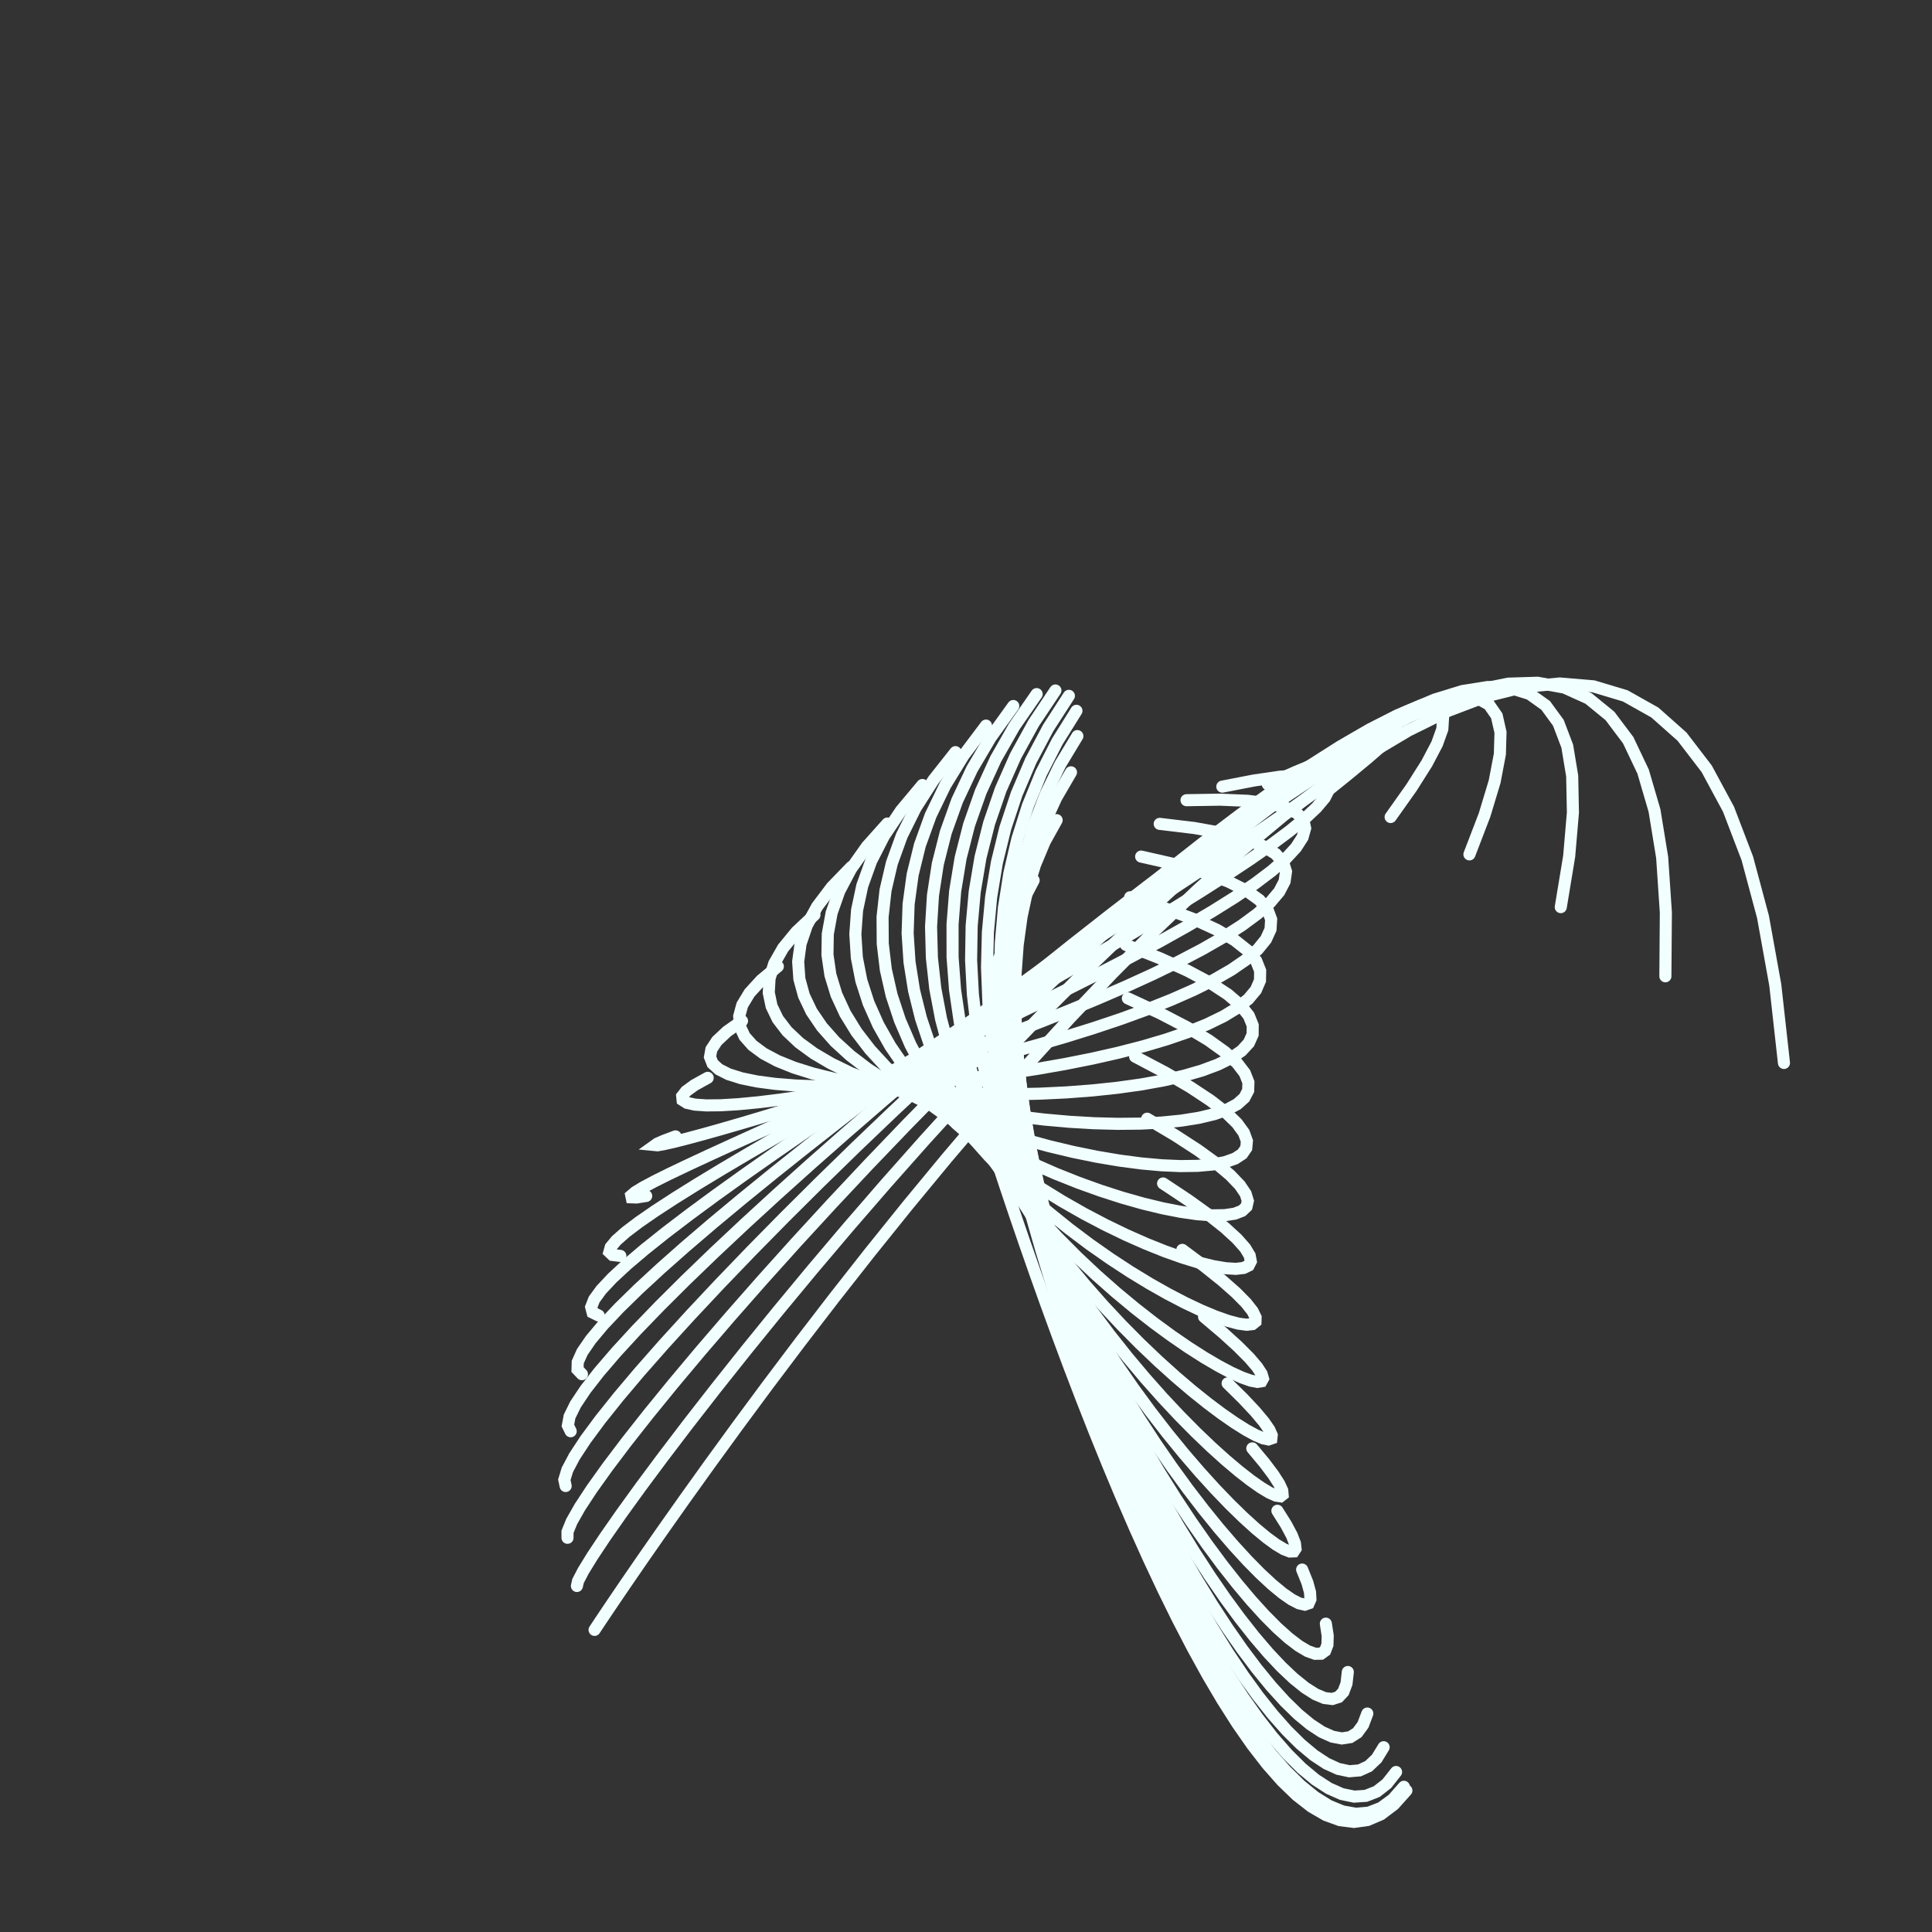 <?xml version="1.0"?>
<!DOCTYPE svg PUBLIC '-//W3C//DTD SVG 1.0//EN'
          'http://www.w3.org/TR/2001/REC-SVG-20010904/DTD/svg10.dtd'>
<svg xmlns:xlink="http://www.w3.org/1999/xlink" style="fill-opacity:1; color-rendering:auto; color-interpolation:auto; text-rendering:auto; stroke:black; stroke-linecap:square; stroke-miterlimit:10; shape-rendering:auto; stroke-opacity:1; fill:black; stroke-dasharray:none; font-weight:normal; stroke-width:1; font-family:'Dialog'; font-style:normal; stroke-linejoin:miter; font-size:12px; stroke-dashoffset:0; image-rendering:auto;" width="800" height="800" xmlns="http://www.w3.org/2000/svg"
><rect width="100%" height="100%" fill="#333333" stroke="none"/><!--Generated by the Batik Graphics2D SVG Generator--><defs id="genericDefs"
  /><g
  ><g style="fill:rgb(242,255,255); stroke-width:5; stroke-linecap:round; stroke:rgb(242,255,255);" transform="translate(400,400)"
    ><path style="fill:none;" d="M-2.897 30.644 L-2.679 31.381 L-2.038 33.533 L-0.988 37.02 L0.454 41.756 L2.274 47.659 L4.456 54.645 L6.984 62.632 L9.842 71.534 L13.015 81.27 L16.487 91.755 L20.242 102.907 L24.266 114.642 L28.542 126.877 L33.055 139.528 L37.789 152.512 L42.728 165.745 L47.858 179.144 L53.162 192.627 L58.624 206.108 L64.23 219.506 L69.963 232.736 L75.808 245.716 L81.749 258.361 L87.771 270.589 L93.858 282.316 L99.994 293.459 L106.165 303.935 L112.353 313.659 L118.544 322.549 L124.722 330.521 L130.871 337.493 L136.977 343.379 L143.022 348.098 L148.992 351.566 L154.871 353.699 L160.643 354.414 L166.293 353.628 L171.805 351.257 L177.163 347.218 L182.353 341.428"
    /></g
    ><g style="fill:rgb(242,255,255); stroke-width:5; stroke-linecap:round; stroke:rgb(242,255,255);" transform="translate(400,400)"
    ><path style="fill:none;" d="M14.627 -5.242 L12.882 -1.292 L11.72 3.847 L11.121 10.1 L11.06 17.393 L11.518 25.651 L12.47 34.798 L13.895 44.759 L15.772 55.46 L18.076 66.825 L20.788 78.781 L23.884 91.251 L27.342 104.16 L31.141 117.435 L35.257 130.999 L39.669 144.778 L44.355 158.697 L49.292 172.681 L54.459 186.656 L59.833 200.545 L65.392 214.274 L71.114 227.769 L76.977 240.954 L82.958 253.754 L89.035 266.094 L95.187 277.9 L101.391 289.097 L107.626 299.609 L113.868 309.361 L120.095 318.279 L126.286 326.287 L132.419 333.312 L138.471 339.276 L144.42 344.107 L150.243 347.729 L155.92 350.066 L161.427 351.045 L166.743 350.589 L171.845 348.624 L176.711 345.075 L181.319 339.868"
      /><path style="fill:none;" d="M28.01 -35.497 L24.56 -28.862 L21.846 -21.239 L19.837 -12.695 L18.505 -3.298 L17.821 6.884 L17.757 17.785 L18.283 29.337 L19.371 41.472 L20.991 54.123 L23.116 67.222 L25.715 80.702 L28.761 94.495 L32.224 108.534 L36.076 122.75 L40.288 137.078 L44.83 151.448 L49.674 165.794 L54.791 180.049 L60.153 194.143 L65.73 208.012 L71.494 221.585 L77.415 234.797 L83.466 247.578 L89.616 259.864 L95.837 271.584 L102.101 282.673 L108.378 293.062 L114.64 302.684 L120.858 311.471 L127.002 319.356 L133.045 326.272 L138.957 332.151 L144.709 336.925 L150.273 340.527 L155.619 342.889 L160.719 343.944 L165.544 343.624 L170.066 341.863 L174.254 338.591 L178.081 333.742"
      /><path style="fill:none;" d="M37.532 -60.392 L32.623 -51.569 L28.591 -41.935 L25.401 -31.55 L23.016 -20.475 L21.401 -8.771 L20.52 3.501 L20.338 16.279 L20.82 29.504 L21.928 43.114 L23.628 57.048 L25.884 71.246 L28.661 85.645 L31.923 100.186 L35.633 114.808 L39.757 129.448 L44.259 144.047 L49.103 158.544 L54.253 172.877 L59.674 186.986 L65.331 200.809 L71.187 214.286 L77.206 227.356 L83.354 239.958 L89.595 252.03 L95.892 263.512 L102.211 274.344 L108.515 284.463 L114.769 293.809 L120.938 302.322 L126.985 309.939 L132.875 316.601 L138.572 322.246 L144.041 326.813 L149.246 330.242 L154.151 332.471 L158.721 333.439 L162.92 333.086 L166.713 331.35 L170.063 328.171 L172.935 323.488"
      /><path style="fill:none;" d="M43.473 -80.203 L37.337 -69.656 L32.212 -58.452 L28.054 -46.646 L24.822 -34.293 L22.473 -21.448 L20.964 -8.166 L20.253 5.498 L20.298 19.488 L21.055 33.749 L22.483 48.227 L24.539 62.865 L27.18 77.61 L30.364 92.405 L34.048 107.196 L38.19 121.927 L42.748 136.544 L47.678 150.99 L52.938 165.212 L58.486 179.153 L64.28 192.76 L70.276 205.975 L76.432 218.745 L82.706 231.015 L89.055 242.728 L95.437 253.831 L101.809 264.267 L108.129 273.982 L114.354 282.92 L120.441 291.027 L126.349 298.247 L132.034 304.525 L137.454 309.806 L142.567 314.035 L147.329 317.156 L151.7 319.115 L155.635 319.856 L159.093 319.324 L162.031 317.465 L164.406 314.222 L166.177 309.541"
      /><path style="fill:none;" d="M46.113 -95.204 L38.969 -83.364 L32.96 -71.001 L28.038 -58.166 L24.152 -44.907 L21.253 -31.276 L19.292 -17.321 L18.22 -3.094 L17.986 11.356 L18.543 25.98 L19.839 40.726 L21.827 55.545 L24.456 70.388 L27.678 85.203 L31.442 99.941 L35.7 114.552 L40.402 128.987 L45.499 143.194 L50.941 157.125 L56.679 170.728 L62.663 183.954 L68.845 196.754 L75.175 209.077 L81.603 220.873 L88.08 232.091 L94.557 242.683 L100.984 252.598 L107.312 261.787 L113.492 270.198 L119.474 277.782 L125.209 284.49 L130.648 290.271 L135.74 295.075 L140.437 298.851 L144.69 301.552 L148.448 303.125 L151.663 303.522 L154.285 302.691 L156.265 300.584 L157.554 297.15 L158.101 292.34"
      /><path style="fill:none;" d="M45.731 -105.668 L37.785 -92.934 L31.091 -79.793 L25.593 -66.291 L21.233 -52.474 L17.957 -38.387 L15.707 -24.075 L14.429 -9.584 L14.064 5.042 L14.558 19.756 L15.854 34.513 L17.896 49.269 L20.628 63.977 L23.993 78.591 L27.935 93.068 L32.399 107.362 L37.328 121.426 L42.665 135.216 L48.355 148.686 L54.341 161.791 L60.568 174.486 L66.978 186.725 L73.516 198.463 L80.126 209.654 L86.752 220.254 L93.336 230.216 L99.824 239.495 L106.158 248.047 L112.284 255.825 L118.143 262.784 L123.681 268.879 L128.841 274.065 L133.567 278.296 L137.803 281.526 L141.493 283.711 L144.579 284.805 L147.007 284.762 L148.72 283.538 L149.661 281.087 L149.775 277.363 L149.006 272.321"
      /><path style="fill:none;" d="M42.607 -111.871 L34.053 -98.607 L26.858 -85.038 L20.96 -71.206 L16.295 -57.15 L12.801 -42.913 L10.414 -28.535 L9.072 -14.058 L8.713 0.477 L9.271 15.029 L10.686 29.557 L12.894 44.02 L15.833 58.376 L19.438 72.584 L23.648 86.603 L28.4 100.392 L33.63 113.91 L39.276 127.116 L45.275 139.968 L51.563 152.425 L58.079 164.446 L64.758 175.991 L71.539 187.017 L78.358 197.483 L85.153 207.349 L91.86 216.573 L98.416 225.114 L104.76 232.931 L110.826 239.983 L116.554 246.228 L121.88 251.626 L126.741 256.134 L131.074 259.713 L134.816 262.321 L137.904 263.916 L140.276 264.458 L141.869 263.905 L142.619 262.216 L142.464 259.35 L141.34 255.266 L139.185 249.923"
      /><path style="fill:none;" d="M37.021 -114.086 L28.039 -100.626 L20.515 -86.948 L14.381 -73.091 L9.566 -59.09 L6.001 -44.984 L3.616 -30.81 L2.343 -16.604 L2.111 -2.405 L2.851 11.751 L4.494 25.826 L6.97 39.782 L10.209 53.584 L14.143 67.192 L18.702 80.571 L23.816 93.683 L29.416 106.49 L35.432 118.955 L41.794 131.041 L48.435 142.711 L55.283 153.928 L62.27 164.653 L69.326 174.85 L76.381 184.482 L83.367 193.511 L90.213 201.9 L96.85 209.612 L103.209 216.609 L109.219 222.854 L114.813 228.31 L119.92 232.94 L124.471 236.706 L128.396 239.571 L131.626 241.498 L134.091 242.449 L135.723 242.387 L136.45 241.275 L136.205 239.077 L134.917 235.753 L132.518 231.267 L128.936 225.582"
      /><path style="fill:none;" d="M29.252 -112.588 L20.009 -99.231 L12.316 -85.734 L6.096 -72.129 L1.274 -58.451 L-2.227 -44.733 L-4.483 -31.007 L-5.569 -17.309 L-5.56 -3.672 L-4.534 9.871 L-2.565 23.286 L0.27 36.54 L3.896 49.599 L8.236 62.429 L13.216 74.998 L18.759 87.27 L24.789 99.213 L31.231 110.794 L38.008 121.977 L45.046 132.731 L52.267 143.021 L59.596 152.814 L66.958 162.076 L74.276 170.774 L81.475 178.873 L88.479 186.341 L95.212 193.144 L101.598 199.249 L107.561 204.62 L113.026 209.226 L117.917 213.033 L122.157 216.006 L125.672 218.113 L128.385 219.319 L130.22 219.592 L131.102 218.897 L130.954 217.201 L129.701 214.471 L127.268 210.672 L123.577 205.772 L118.554 199.736"
      /><path style="fill:none;" d="M19.579 -107.651 L10.232 -94.665 L2.515 -81.606 L-3.653 -68.504 L-8.353 -55.388 L-11.668 -42.289 L-13.68 -29.237 L-14.47 -16.261 L-14.121 -3.392 L-12.715 9.341 L-10.333 21.907 L-7.057 34.277 L-2.97 46.421 L1.847 58.308 L7.312 69.908 L13.343 81.192 L19.857 92.13 L26.774 102.692 L34.011 112.847 L41.485 122.567 L49.116 131.82 L56.821 140.577 L64.518 148.807 L72.126 156.482 L79.562 163.57 L86.744 170.043 L93.591 175.869 L100.021 181.019 L105.951 185.464 L111.3 189.172 L115.985 192.115 L119.926 194.262 L123.039 195.582 L125.243 196.048 L126.456 195.627 L126.596 194.29 L125.582 192.008 L123.33 188.75 L119.76 184.486 L114.789 179.187 L108.335 172.822"
      /><path style="fill:none;" d="M8.284 -99.548 L-1.028 -87.168 L-8.635 -74.775 L-14.625 -62.396 L-19.086 -50.057 L-22.105 -37.785 L-23.77 -25.606 L-24.17 -13.546 L-23.391 -1.631 L-21.522 10.112 L-18.65 21.657 L-14.863 32.977 L-10.249 44.047 L-4.895 54.839 L1.11 65.328 L7.68 75.487 L14.726 85.29 L22.16 94.711 L29.895 103.723 L37.843 112.299 L45.917 120.415 L54.028 128.042 L62.089 135.156 L70.012 141.729 L77.709 147.735 L85.093 153.148 L92.076 157.942 L98.57 162.09 L104.487 165.566 L109.74 168.344 L114.24 170.397 L117.901 171.699 L120.634 172.224 L122.352 171.945 L122.966 170.836 L122.39 168.87 L120.535 166.023 L117.314 162.266 L112.639 157.573 L106.422 151.919 L98.575 145.277"
      /><path style="fill:none;" d="M-4.356 -88.555 L-13.502 -76.982 L-20.879 -65.453 L-26.579 -53.989 L-30.696 -42.615 L-33.322 -31.352 L-34.551 -20.223 L-34.477 -9.251 L-33.191 1.543 L-30.788 12.135 L-27.36 22.503 L-23.001 32.624 L-17.804 42.476 L-11.863 52.037 L-5.269 61.283 L1.882 70.192 L9.499 78.742 L17.488 86.911 L25.756 94.674 L34.209 102.011 L42.755 108.898 L51.3 115.314 L59.752 121.235 L68.016 126.638 L76 131.502 L83.61 135.804 L90.753 139.521 L97.337 142.631 L103.268 145.111 L108.452 146.938 L112.797 148.091 L116.209 148.546 L118.595 148.281 L119.862 147.274 L119.917 145.502 L118.666 142.942 L116.017 139.572 L111.876 135.369 L106.15 130.311 L98.745 124.375 L89.57 117.539"
      /><path style="fill:none;" d="M-18.059 -74.946 L-26.925 -64.348 L-33.964 -53.849 L-39.275 -43.465 L-42.956 -33.217 L-45.104 -23.121 L-45.819 -13.197 L-45.198 -3.463 L-43.339 6.062 L-40.342 15.361 L-36.304 24.413 L-31.323 33.202 L-25.497 41.708 L-18.925 49.913 L-11.706 57.798 L-3.936 65.345 L4.285 72.536 L12.859 79.352 L21.688 85.774 L30.674 91.784 L39.718 97.363 L48.723 102.493 L57.589 107.156 L66.22 111.333 L74.516 115.005 L82.38 118.154 L89.712 120.761 L96.416 122.809 L102.392 124.278 L107.543 125.15 L111.769 125.406 L114.974 125.028 L117.059 123.998 L117.925 122.297 L117.474 119.906 L115.608 116.807 L112.229 112.981 L107.238 108.411 L100.538 103.077 L92.029 96.961 L81.615 90.045"
      /><path style="fill:none;" d="M-32.546 -58.994 L-41.029 -49.509 L-47.636 -40.175 L-52.471 -31.007 L-55.636 -22.018 L-57.235 -13.223 L-57.369 -4.636 L-56.142 3.73 L-53.657 11.86 L-50.016 19.74 L-45.323 27.356 L-39.679 34.694 L-33.189 41.74 L-25.954 48.48 L-18.078 54.899 L-9.664 60.984 L-0.813 66.721 L8.37 72.095 L17.784 77.092 L27.325 81.698 L36.891 85.9 L46.378 89.683 L55.684 93.033 L64.706 95.936 L73.341 98.377 L81.487 100.344 L89.041 101.821 L95.899 102.794 L101.959 103.25 L107.118 103.175 L111.274 102.554 L114.323 101.373 L116.163 99.618 L116.691 97.275 L115.803 94.331 L113.398 90.77 L109.372 86.579 L103.623 81.744 L96.048 76.25 L86.543 70.084 L75.007 63.231"
      /><path style="fill:none;" d="M-47.539 -40.974 L-55.548 -32.705 L-61.641 -24.642 L-65.926 -16.797 L-68.509 -9.176 L-69.498 -1.79 L-68.998 5.352 L-67.118 12.241 L-63.963 18.868 L-59.642 25.224 L-54.26 31.299 L-47.924 37.085 L-40.742 42.572 L-32.821 47.75 L-24.267 52.611 L-15.187 57.146 L-5.688 61.346 L4.123 65.2 L14.139 68.7 L24.254 71.838 L34.36 74.602 L44.35 76.985 L54.118 78.978 L63.556 80.57 L72.558 81.753 L81.017 82.518 L88.827 82.855 L95.879 82.756 L102.067 82.21 L107.285 81.21 L111.425 79.745 L114.381 77.807 L116.045 75.385 L116.311 72.472 L115.072 69.058 L112.22 65.134 L107.65 60.69 L101.254 55.718 L92.925 50.208 L82.557 44.15 L70.042 37.537"
      /><path style="fill:none;" d="M-62.756 -21.159 L-70.214 -14.177 L-75.725 -7.461 L-79.399 -1.016 L-81.346 5.154 L-81.677 11.047 L-80.503 16.658 L-77.933 21.983 L-74.079 27.02 L-69.049 31.764 L-62.956 36.211 L-55.909 40.358 L-48.019 44.201 L-39.396 47.736 L-30.151 50.961 L-20.393 53.87 L-10.234 56.46 L0.217 58.728 L10.848 60.67 L21.549 62.282 L32.211 63.561 L42.722 64.502 L52.973 65.103 L62.852 65.359 L72.249 65.266 L81.055 64.822 L89.158 64.022 L96.448 62.862 L102.815 61.34 L108.148 59.45 L112.337 57.19 L115.272 54.556 L116.842 51.544 L116.936 48.15 L115.445 44.371 L112.258 40.203 L107.264 35.642 L100.353 30.685 L91.415 25.328 L80.339 19.567 L67.015 13.398"
      /><path style="fill:none;" d="M-77.918 0.174 L-84.762 5.832 L-89.634 11.157 L-92.649 16.151 L-93.919 20.817 L-93.558 25.157 L-91.68 29.174 L-88.397 32.87 L-83.822 36.248 L-78.07 39.31 L-71.254 42.059 L-63.486 44.497 L-54.88 46.627 L-45.55 48.451 L-35.609 49.972 L-25.169 51.192 L-14.345 52.114 L-3.25 52.74 L8.003 53.072 L19.302 53.115 L30.531 52.868 L41.579 52.336 L52.331 51.521 L62.675 50.425 L72.498 49.051 L81.684 47.401 L90.123 45.477 L97.7 43.283 L104.302 40.82 L109.815 38.092 L114.126 35.1 L117.123 31.848 L118.692 28.337 L118.718 24.571 L117.09 20.551 L113.694 16.28 L108.416 11.761 L101.143 6.997 L91.762 1.988 L80.159 -3.26 L66.222 -8.748"
      /><path style="fill:none;" d="M-92.747 22.753 L-98.924 27.082 L-103.115 31.002 L-105.434 34.523 L-105.999 37.656 L-104.924 40.408 L-102.324 42.791 L-98.316 44.813 L-93.014 46.484 L-86.535 47.813 L-78.995 48.811 L-70.507 49.486 L-61.189 49.848 L-51.155 49.906 L-40.521 49.67 L-29.404 49.15 L-17.917 48.355 L-6.177 47.295 L5.7 45.979 L17.6 44.416 L29.406 42.617 L41.003 40.59 L52.276 38.345 L63.108 35.892 L73.385 33.24 L82.991 30.399 L91.81 27.378 L99.726 24.187 L106.625 20.835 L112.391 17.331 L116.907 13.687 L120.059 9.909 L121.731 6.01 L121.807 1.997 L120.172 -2.12 L116.711 -6.331 L111.307 -10.626 L103.846 -14.996 L94.211 -19.432 L82.287 -23.924 L67.96 -28.463"
      /><path style="fill:none;" d="M-106.961 46.304 L-112.434 49.33 L-115.912 51.862 L-117.515 53.918 L-117.358 55.515 L-115.558 56.67 L-112.233 57.401 L-107.499 57.726 L-101.475 57.662 L-94.276 57.226 L-86.02 56.435 L-76.825 55.309 L-66.806 53.862 L-56.081 52.114 L-44.767 50.082 L-32.982 47.783 L-20.843 45.235 L-8.465 42.455 L4.033 39.46 L16.534 36.269 L28.922 32.898 L41.079 29.364 L52.888 25.687 L64.233 21.882 L74.995 17.968 L85.059 13.961 L94.306 9.88 L102.621 5.742 L109.885 1.564 L115.982 -2.636 L120.794 -6.841 L124.205 -11.033 L126.098 -15.195 L126.355 -19.31 L124.859 -23.359 L121.493 -27.326 L116.141 -31.193 L108.685 -34.942 L99.008 -38.557 L86.993 -42.019 L72.523 -45.311"
      /><path style="fill:none;" d="M-120.282 70.552 L-125.024 72.336 L-127.774 73.528 L-128.649 74.153 L-127.767 74.239 L-125.245 73.811 L-121.203 72.897 L-115.756 71.522 L-109.024 69.713 L-101.123 67.497 L-92.173 64.9 L-82.29 61.949 L-71.593 58.67 L-60.199 55.089 L-48.227 51.233 L-35.793 47.128 L-23.017 42.802 L-10.014 38.279 L3.095 33.588 L16.194 28.754 L29.165 23.803 L41.89 18.763 L54.251 13.659 L66.131 8.519 L77.411 3.369 L87.973 -1.766 L97.701 -6.858 L106.475 -11.881 L114.179 -16.809 L120.694 -21.614 L125.903 -26.271 L129.687 -30.753 L131.929 -35.034 L132.511 -39.087 L131.315 -42.885 L128.224 -46.403 L123.119 -49.614 L115.883 -52.49 L106.398 -55.007 L94.546 -57.137 L80.209 -58.853"
      /><path style="fill:none;" d="M-132.429 95.222 L-136.429 95.858 L-138.445 95.787 L-138.596 95.045 L-136.998 93.671 L-133.77 91.7 L-129.029 89.168 L-122.893 86.113 L-115.48 82.572 L-106.908 78.579 L-97.294 74.174 L-86.757 69.391 L-75.413 64.268 L-63.381 58.841 L-50.779 53.147 L-37.723 47.223 L-24.333 41.105 L-10.726 34.829 L2.981 28.433 L16.669 21.953 L30.222 15.426 L43.52 8.888 L56.447 2.376 L68.884 -4.074 L80.714 -10.425 L91.819 -16.639 L102.081 -22.681 L111.383 -28.514 L119.607 -34.102 L126.634 -39.407 L132.348 -44.393 L136.63 -49.024 L139.362 -53.262 L140.428 -57.072 L139.708 -60.416 L137.086 -63.258 L132.443 -65.561 L125.662 -67.289 L116.626 -68.404 L105.215 -68.872 L91.313 -68.654"
      /><path style="fill:none;" d="M-143.123 120.041 L-146.381 119.654 L-147.673 118.428 L-147.114 116.413 L-144.823 113.656 L-140.916 110.205 L-135.509 106.108 L-128.72 101.413 L-120.665 96.169 L-111.461 90.423 L-101.226 84.223 L-90.076 77.618 L-78.127 70.656 L-65.497 63.384 L-52.302 55.851 L-38.66 48.105 L-24.687 40.193 L-10.5 32.165 L3.785 24.067 L18.049 15.948 L32.178 7.857 L46.052 -0.159 L59.557 -8.053 L72.574 -15.775 L84.988 -23.277 L96.681 -30.513 L107.536 -37.432 L117.437 -43.989 L126.266 -50.134 L133.908 -55.819 L140.244 -60.996 L145.159 -65.618 L148.535 -69.636 L150.255 -73.002 L150.203 -75.668 L148.262 -77.586 L144.315 -78.708 L138.246 -78.986 L129.936 -78.372 L119.27 -76.817 L106.13 -74.275"
      /><path style="fill:none;" d="M-152.084 144.735 L-154.614 143.483 L-155.202 141.242 L-153.963 138.073 L-151.013 134.037 L-146.466 129.195 L-140.438 123.607 L-133.043 117.334 L-124.397 110.438 L-114.615 102.978 L-103.81 95.017 L-92.099 86.615 L-79.597 77.832 L-66.418 68.73 L-52.677 59.37 L-38.49 49.812 L-23.971 40.117 L-9.236 30.347 L5.601 20.561 L20.424 10.822 L35.119 1.189 L49.571 -8.276 L63.664 -17.512 L77.284 -26.459 L90.315 -35.056 L102.643 -43.242 L114.153 -50.955 L124.729 -58.135 L134.257 -64.722 L142.621 -70.653 L149.707 -75.87 L155.4 -80.309 L159.584 -83.912 L162.145 -86.616 L162.968 -88.361 L161.937 -89.085 L158.938 -88.729 L153.855 -87.231 L146.574 -84.531 L136.98 -80.567 L124.958 -75.278"
      /><path style="fill:none;" d="M-159.033 169.028 L-160.86 167.104 L-160.779 164.017 L-158.901 159.844 L-155.34 154.66 L-150.207 148.539 L-143.614 141.557 L-135.673 133.79 L-126.497 125.311 L-116.198 116.198 L-104.889 106.524 L-92.68 96.365 L-79.685 85.796 L-66.015 74.892 L-51.783 63.729 L-37.101 52.382 L-22.082 40.926 L-6.836 29.436 L8.523 17.987 L23.883 6.654 L39.133 -4.486 L54.159 -15.36 L68.85 -25.891 L83.094 -36.005 L96.778 -45.627 L109.791 -54.681 L122.02 -63.092 L133.352 -70.785 L143.677 -77.684 L152.88 -83.715 L160.852 -88.803 L167.478 -92.871 L172.648 -95.845 L176.248 -97.65 L178.167 -98.211 L178.292 -97.452 L176.512 -95.297 L172.714 -91.673 L166.786 -86.504 L158.615 -79.714 L148.091 -71.228"
      /><path style="fill:none;" d="M-163.69 192.648 L-164.854 190.274 L-164.151 186.542 L-161.688 181.543 L-157.575 175.367 L-151.92 168.106 L-144.831 159.85 L-136.417 150.692 L-126.785 140.722 L-116.044 130.031 L-104.303 118.71 L-91.67 106.851 L-78.252 94.545 L-64.16 81.882 L-49.5 68.954 L-34.381 55.852 L-18.912 42.668 L-3.2 29.492 L12.645 16.415 L28.516 3.528 L44.304 -9.076 L59.901 -21.308 L75.198 -33.076 L90.087 -44.289 L104.46 -54.856 L118.209 -64.686 L131.225 -73.687 L143.4 -81.768 L154.625 -88.839 L164.792 -94.808 L173.793 -99.584 L181.519 -103.076 L187.863 -105.193 L192.715 -105.844 L195.967 -104.937 L197.512 -102.382 L197.241 -98.086 L195.044 -91.96 L190.815 -83.912 L184.445 -73.852 L175.825 -61.686"
      /><path style="fill:none;" d="M-165.776 215.32 L-166.328 212.754 L-165.063 208.607 L-162.082 202.987 L-157.491 196.003 L-151.391 187.764 L-143.887 178.378 L-135.082 167.954 L-125.08 156.602 L-113.983 144.429 L-101.895 131.545 L-88.921 118.058 L-75.162 104.078 L-60.722 89.712 L-45.706 75.07 L-30.216 60.261 L-14.355 45.393 L1.772 30.575 L18.062 15.916 L34.413 1.525 L50.72 -12.49 L66.88 -26.02 L82.789 -38.955 L98.345 -51.188 L113.444 -62.61 L127.983 -73.111 L141.857 -82.583 L154.964 -90.917 L167.2 -98.004 L178.461 -103.736 L188.645 -108.004 L197.648 -110.699 L205.366 -111.712 L211.696 -110.934 L216.535 -108.257 L219.779 -103.572 L221.325 -96.769 L221.069 -87.742 L218.908 -76.379 L214.739 -62.574 L208.457 -46.216"
      /><path style="fill:none;" d="M-165.009 236.769 L-165.016 234.301 L-163.261 230 L-159.843 223.994 L-154.858 216.412 L-148.404 207.382 L-140.578 197.031 L-131.478 185.489 L-121.202 172.884 L-109.846 159.344 L-97.507 144.996 L-84.284 129.97 L-70.274 114.394 L-55.574 98.396 L-40.281 82.104 L-24.493 65.646 L-8.308 49.151 L8.179 32.748 L24.868 16.563 L41.663 0.726 L58.465 -14.635 L75.179 -29.391 L91.707 -43.416 L107.95 -56.579 L123.812 -68.754 L139.196 -79.812 L154.003 -89.624 L168.137 -98.062 L181.5 -104.998 L193.995 -110.303 L205.524 -113.851 L215.99 -115.511 L225.296 -115.156 L233.344 -112.658 L240.037 -107.888 L245.278 -100.718 L248.968 -91.02 L251.011 -78.665 L251.31 -63.526 L249.766 -45.473 L246.283 -24.379"
      /><path style="fill:none;" d="M-161.112 256.721 L-160.65 254.673 L-158.492 250.51 L-154.728 244.382 L-149.448 236.438 L-142.742 226.829 L-134.701 215.703 L-125.413 203.21 L-114.971 189.501 L-103.464 174.725 L-90.981 159.032 L-77.614 142.571 L-63.452 125.492 L-48.586 107.945 L-33.105 90.079 L-17.101 72.044 L-0.662 53.991 L16.12 36.068 L33.156 18.426 L50.355 1.214 L67.628 -15.418 L84.884 -31.321 L102.032 -46.345 L118.984 -60.339 L135.647 -73.155 L151.934 -84.643 L167.752 -94.652 L183.012 -103.034 L197.625 -109.638 L211.499 -114.314 L224.544 -116.914 L236.672 -117.287 L247.79 -115.283 L257.809 -110.754 L266.639 -103.548 L274.19 -93.517 L280.371 -80.511 L285.092 -64.38 L288.264 -44.974 L289.796 -22.144 L289.598 4.261"
      /><path style="fill:none;" d="M-153.804 274.903 L-152.965 273.63 L-150.502 269.928 L-146.498 263.968 L-141.033 255.926 L-134.19 245.973 L-126.05 234.283 L-116.695 221.03 L-106.207 206.386 L-94.668 190.525 L-82.158 173.619 L-68.761 155.843 L-54.557 137.369 L-39.629 118.371 L-24.058 99.022 L-7.925 79.494 L8.687 59.962 L25.696 40.599 L43.021 21.577 L60.581 3.07 L78.293 -14.749 L96.076 -31.707 L113.848 -47.63 L131.527 -62.345 L149.032 -75.679 L166.281 -87.459 L183.191 -97.512 L199.683 -105.664 L215.673 -111.741 L231.079 -115.572 L245.821 -116.983 L259.817 -115.799 L272.984 -111.849 L285.241 -104.959 L296.507 -94.956 L306.699 -81.666 L315.736 -64.917 L323.536 -44.535 L330.017 -20.346 L335.099 7.821 L338.698 40.142"
    /></g
  ></g
></svg
>
